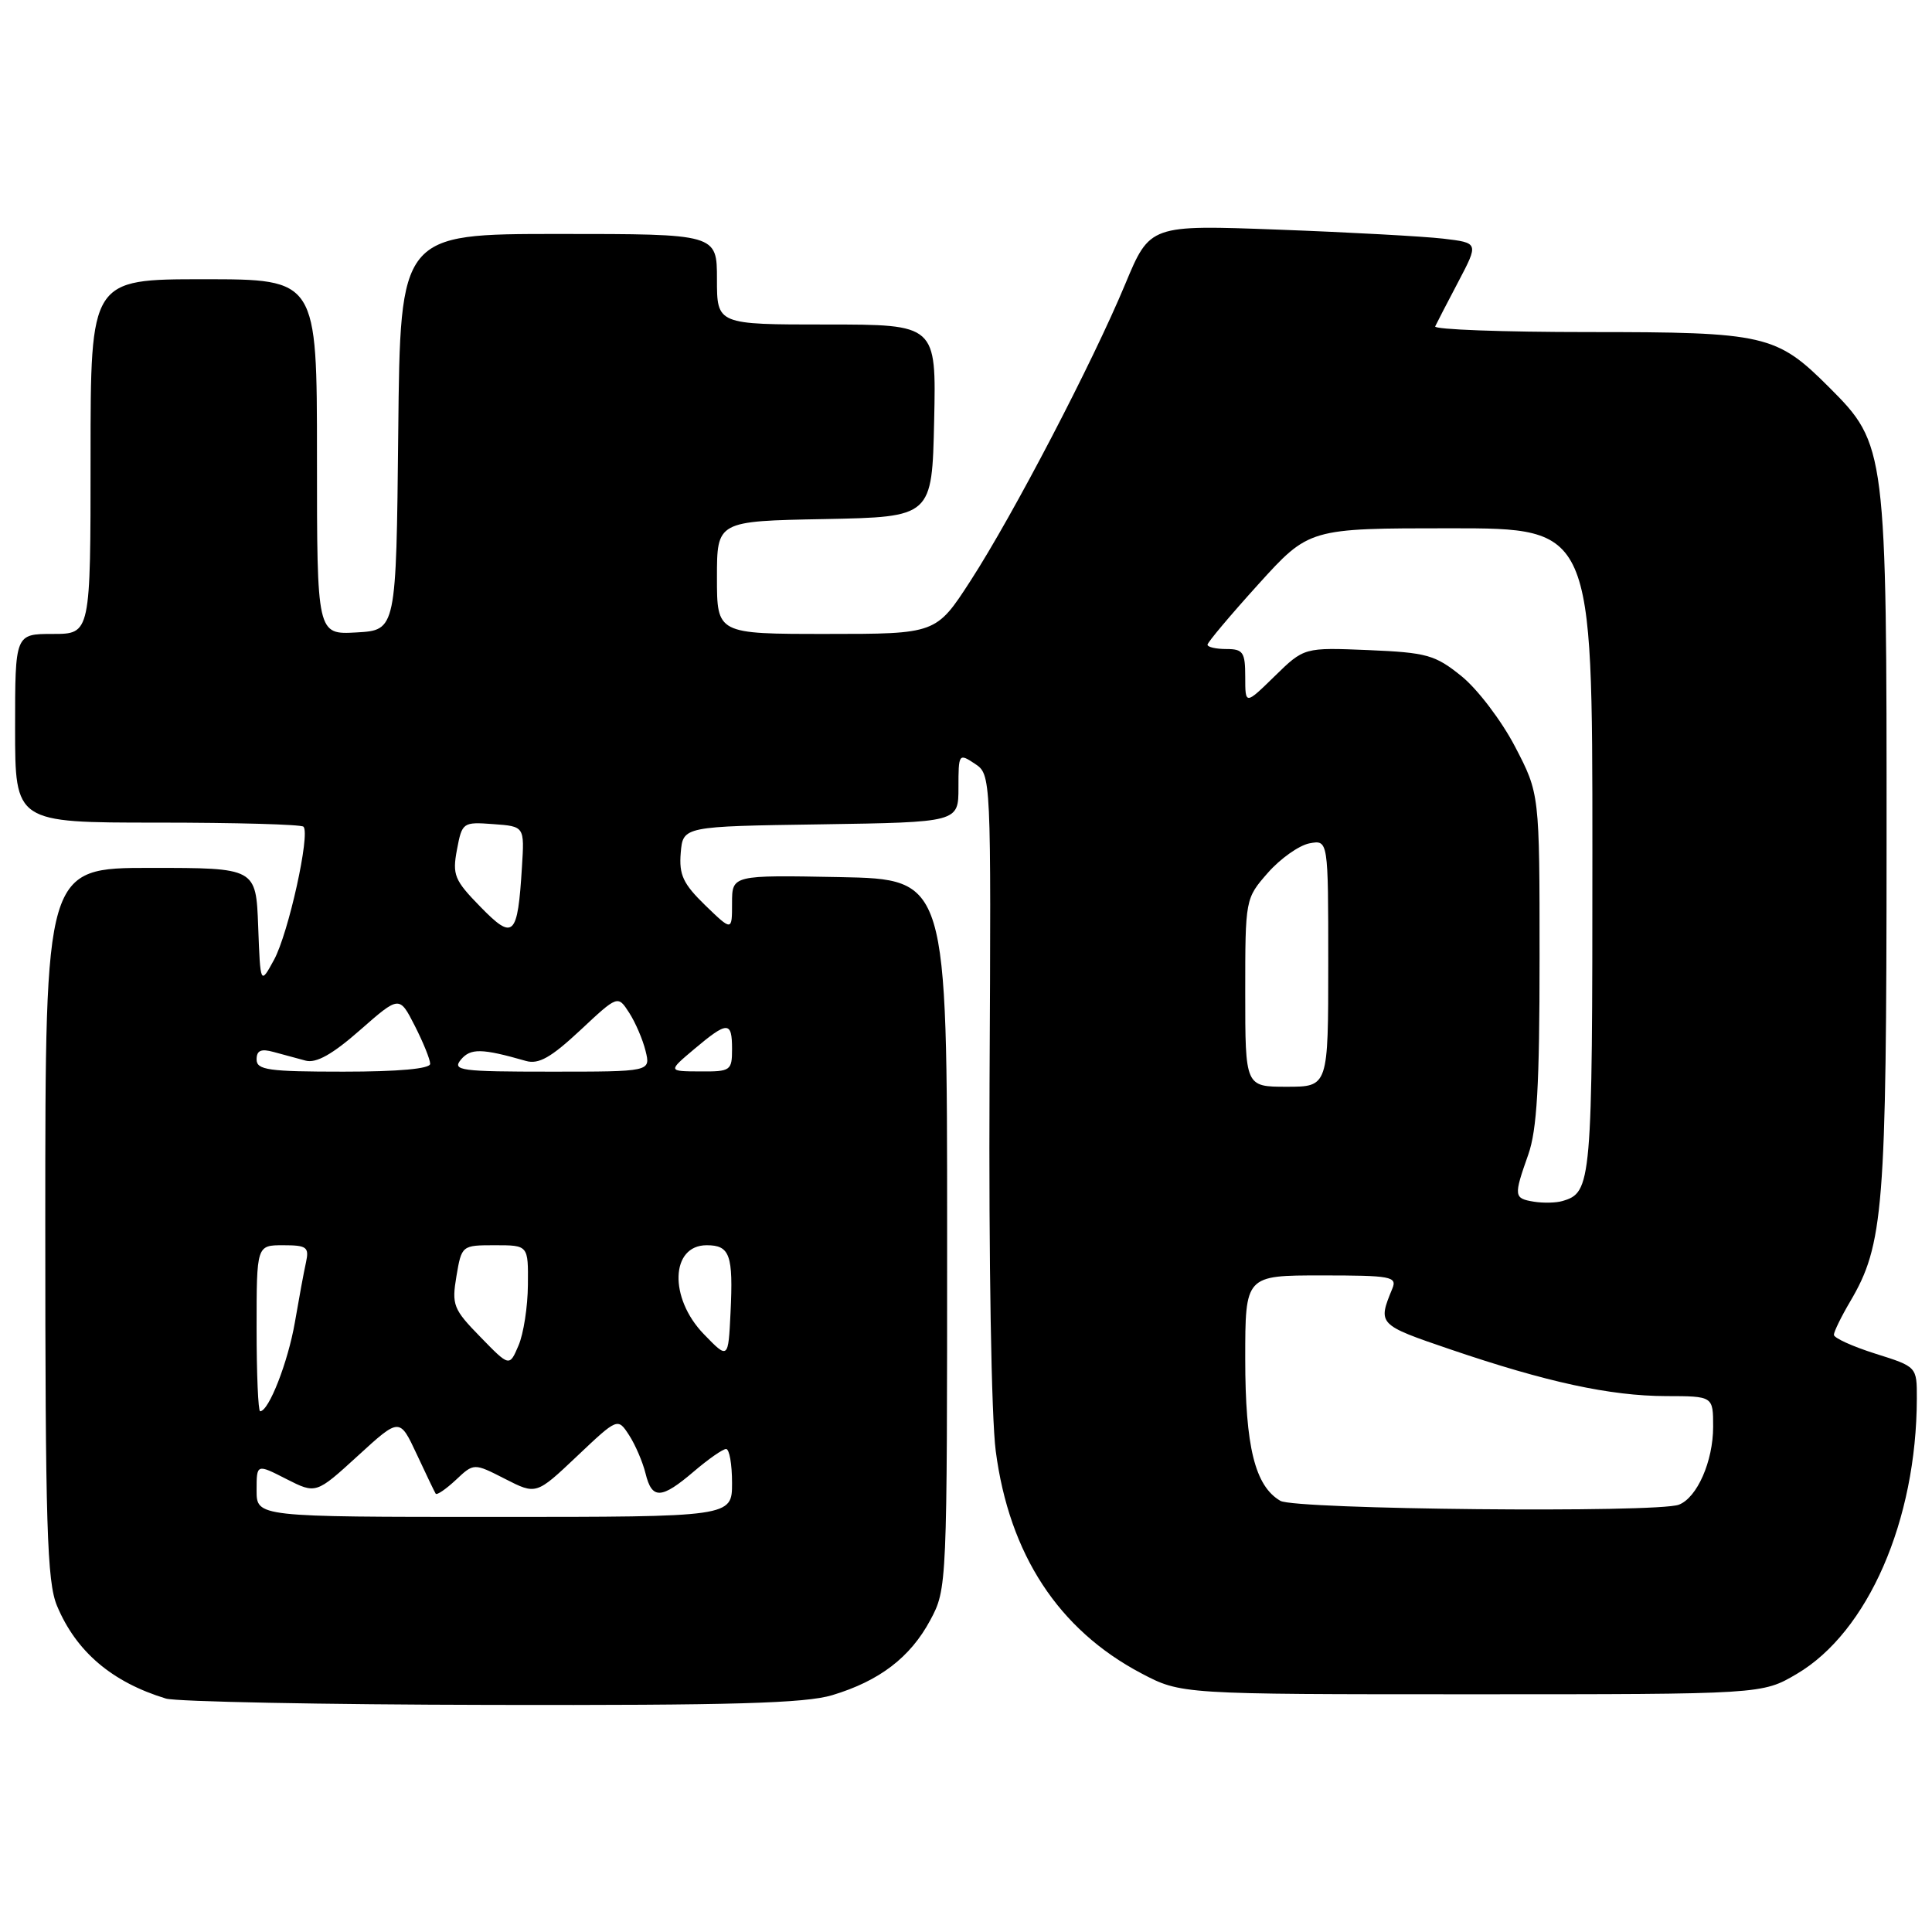 <?xml version="1.0" encoding="UTF-8" standalone="no"?>
<!DOCTYPE svg PUBLIC "-//W3C//DTD SVG 1.1//EN" "http://www.w3.org/Graphics/SVG/1.1/DTD/svg11.dtd" >
<svg xmlns="http://www.w3.org/2000/svg" xmlns:xlink="http://www.w3.org/1999/xlink" version="1.1" viewBox="0 0 256 256">
 <g >
 <path fill="currentColor"
d=" M 110.27 224.62 C 116.55 222.73 120.63 219.60 123.27 214.67 C 125.49 210.53 125.50 210.19 125.50 163.50 C 125.50 116.50 125.50 116.50 111.25 116.22 C 97.00 115.95 97.00 115.95 97.00 119.67 C 97.00 123.39 97.00 123.39 93.45 119.96 C 90.52 117.11 89.96 115.92 90.20 113.01 C 90.50 109.50 90.50 109.50 108.75 109.23 C 127.00 108.95 127.00 108.95 127.00 104.36 C 127.00 99.86 127.05 99.79 129.16 101.19 C 131.33 102.63 131.33 102.63 131.12 143.57 C 131.01 166.90 131.36 187.84 131.94 192.26 C 133.73 205.97 140.26 215.94 151.22 221.72 C 156.50 224.50 156.50 224.50 195.00 224.50 C 233.50 224.50 233.50 224.50 238.07 221.81 C 247.51 216.26 253.96 201.47 253.99 185.30 C 254.00 181.10 254.00 181.10 248.50 179.37 C 245.47 178.41 243.00 177.29 243.00 176.87 C 243.00 176.46 243.97 174.47 245.15 172.47 C 249.59 164.94 249.97 160.26 249.98 111.93 C 250.00 59.46 249.93 58.88 242.39 51.34 C 235.38 44.33 233.95 44.00 210.45 44.00 C 199.11 44.00 189.99 43.66 190.17 43.25 C 190.36 42.84 191.73 40.18 193.23 37.34 C 195.94 32.18 195.94 32.18 191.22 31.62 C 188.62 31.32 178.82 30.78 169.43 30.43 C 152.37 29.79 152.37 29.79 149.10 37.64 C 144.76 48.07 134.29 68.15 128.61 76.94 C 124.04 84.00 124.04 84.00 109.52 84.00 C 95.00 84.00 95.00 84.00 95.00 76.53 C 95.00 69.05 95.00 69.05 109.25 68.78 C 123.50 68.50 123.50 68.50 123.78 55.75 C 124.06 43.00 124.06 43.00 109.53 43.00 C 95.00 43.00 95.00 43.00 95.00 37.00 C 95.00 31.00 95.00 31.00 74.02 31.00 C 53.03 31.00 53.03 31.00 52.77 57.25 C 52.50 83.50 52.50 83.50 47.25 83.80 C 42.00 84.10 42.00 84.10 42.00 60.55 C 42.00 37.00 42.00 37.00 27.00 37.00 C 12.00 37.00 12.00 37.00 12.00 60.50 C 12.00 84.00 12.00 84.00 7.00 84.00 C 2.00 84.00 2.00 84.00 2.00 96.50 C 2.00 109.00 2.00 109.00 20.83 109.00 C 31.19 109.00 39.91 109.24 40.21 109.54 C 41.14 110.47 38.22 123.68 36.31 127.18 C 34.50 130.50 34.50 130.50 34.21 122.75 C 33.92 115.00 33.92 115.00 19.96 115.00 C 6.00 115.00 6.00 115.00 6.00 162.03 C 6.00 202.22 6.23 209.60 7.55 212.77 C 10.09 218.85 14.83 222.89 21.99 225.07 C 23.37 225.48 42.77 225.87 65.09 225.91 C 96.92 225.98 106.67 225.70 110.27 224.62 Z  M 34.00 197.48 C 34.00 193.96 34.00 193.96 37.93 195.97 C 41.87 197.97 41.87 197.97 47.41 192.91 C 52.95 187.84 52.95 187.84 55.21 192.67 C 56.45 195.33 57.58 197.69 57.73 197.92 C 57.88 198.15 59.08 197.33 60.40 196.10 C 62.79 193.85 62.79 193.85 66.92 195.96 C 71.05 198.07 71.05 198.07 76.45 192.96 C 81.85 187.85 81.85 187.85 83.36 190.17 C 84.19 191.45 85.17 193.74 85.54 195.25 C 86.39 198.72 87.63 198.66 91.96 194.96 C 93.87 193.33 95.78 192.00 96.21 192.00 C 96.65 192.00 97.00 194.03 97.00 196.50 C 97.00 201.00 97.00 201.00 65.50 201.00 C 34.00 201.00 34.00 201.00 34.00 197.48 Z  M 169.66 198.87 C 166.29 196.91 165.00 191.70 165.00 180.03 C 165.00 169.00 165.00 169.00 175.11 169.00 C 184.34 169.00 185.15 169.15 184.49 170.75 C 182.54 175.49 182.58 175.53 192.18 178.80 C 204.93 183.14 213.35 184.97 220.75 184.99 C 227.00 185.00 227.00 185.00 227.00 189.05 C 227.00 193.62 224.88 198.45 222.46 199.38 C 219.57 200.49 171.64 200.02 169.66 198.87 Z  M 34.00 176.00 C 34.00 165.00 34.00 165.00 37.52 165.00 C 40.65 165.00 40.98 165.25 40.55 167.25 C 40.27 168.49 39.61 172.08 39.07 175.23 C 38.16 180.48 35.62 187.00 34.47 187.00 C 34.21 187.00 34.00 182.05 34.00 176.00 Z  M 63.65 177.15 C 60.06 173.48 59.84 172.91 60.48 169.10 C 61.17 165.02 61.20 165.00 65.59 165.00 C 70.00 165.00 70.00 165.00 69.95 170.25 C 69.93 173.14 69.37 176.76 68.70 178.30 C 67.50 181.11 67.50 181.11 63.65 177.15 Z  M 93.25 176.77 C 88.62 171.98 88.85 165.00 93.64 165.00 C 96.72 165.00 97.17 166.28 96.80 173.92 C 96.50 180.13 96.50 180.13 93.25 176.77 Z  M 203.25 159.23 C 200.59 158.79 200.55 158.52 202.50 153.00 C 203.66 149.72 204.00 143.77 204.00 126.96 C 204.00 105.17 204.00 105.17 200.75 98.93 C 198.96 95.50 195.77 91.30 193.66 89.60 C 190.16 86.77 189.06 86.47 181.31 86.14 C 172.80 85.79 172.80 85.79 168.90 89.60 C 165.00 93.41 165.00 93.41 165.00 89.70 C 165.00 86.42 164.72 86.00 162.50 86.00 C 161.12 86.00 160.00 85.74 160.00 85.43 C 160.00 85.12 163.03 81.52 166.73 77.43 C 173.46 70.00 173.46 70.00 192.23 70.00 C 211.00 70.00 211.00 70.00 211.00 112.81 C 211.00 157.00 210.91 158.02 207.00 159.15 C 206.18 159.39 204.49 159.43 203.25 159.23 Z  M 165.00 131.53 C 165.00 119.11 165.01 119.06 168.00 115.65 C 169.65 113.77 172.13 112.02 173.50 111.75 C 176.00 111.28 176.00 111.28 176.00 127.64 C 176.00 144.00 176.00 144.00 170.50 144.00 C 165.00 144.00 165.00 144.00 165.00 131.53 Z  M 34.00 140.38 C 34.00 139.19 34.59 138.93 36.25 139.39 C 37.49 139.73 39.40 140.25 40.50 140.54 C 41.90 140.91 44.05 139.71 47.71 136.49 C 52.92 131.92 52.92 131.92 54.96 135.92 C 56.08 138.12 57.00 140.39 57.00 140.96 C 57.00 141.62 52.79 142.00 45.50 142.00 C 35.58 142.00 34.00 141.78 34.00 140.38 Z  M 61.07 140.41 C 62.35 138.88 63.83 138.90 69.69 140.58 C 71.37 141.06 73.01 140.13 76.87 136.53 C 81.86 131.86 81.86 131.86 83.36 134.18 C 84.19 135.46 85.17 137.74 85.54 139.25 C 86.22 142.00 86.22 142.00 72.99 142.00 C 61.02 142.00 59.88 141.85 61.07 140.41 Z  M 92.00 139.00 C 96.41 135.29 97.00 135.29 97.00 139.00 C 97.00 141.87 96.81 142.00 92.75 141.97 C 88.50 141.95 88.50 141.95 92.00 139.00 Z  M 63.65 120.15 C 60.21 116.63 59.92 115.93 60.55 112.58 C 61.23 108.97 61.33 108.90 65.37 109.20 C 69.50 109.50 69.50 109.50 69.16 114.89 C 68.59 124.14 68.05 124.66 63.65 120.15 Z "/>
</g>
</svg>